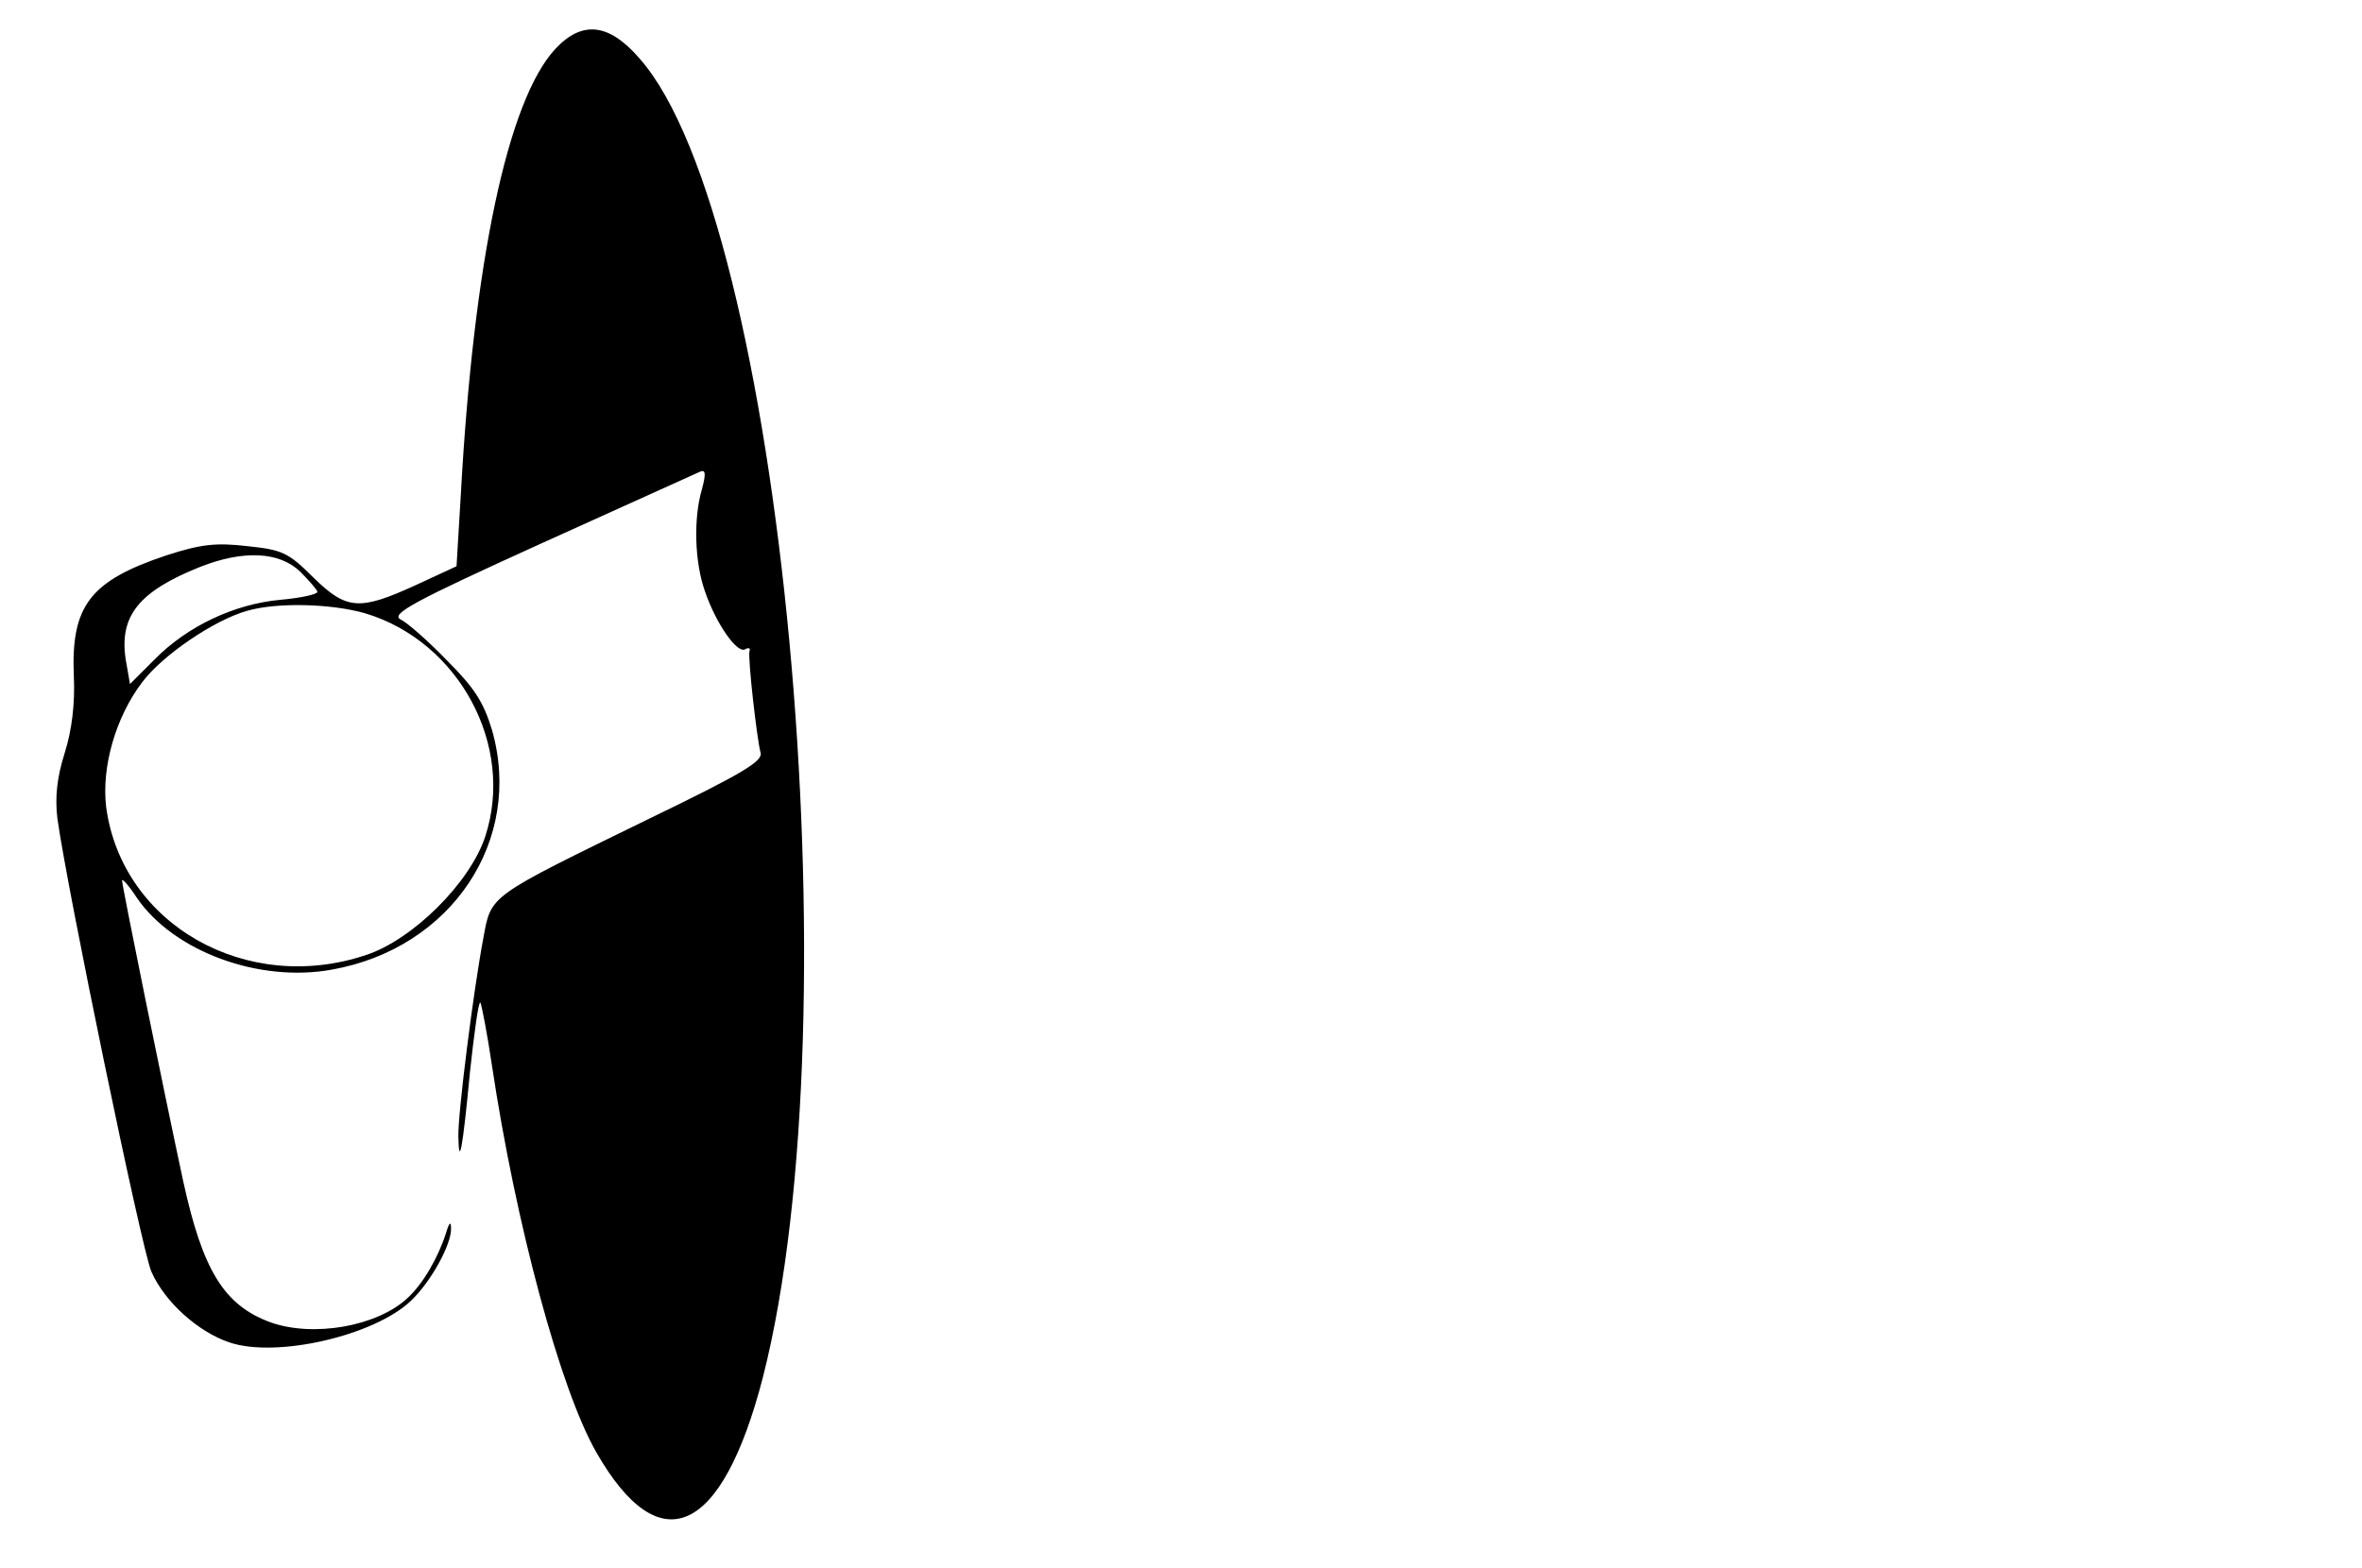 <?xml version="1.0" standalone="no"?>
<!DOCTYPE svg PUBLIC "-//W3C//DTD SVG 20010904//EN"
 "http://www.w3.org/TR/2001/REC-SVG-20010904/DTD/svg10.dtd">
<svg version="1.0" xmlns="http://www.w3.org/2000/svg"
 width="387pt" height="257pt" viewBox="0 0 387 257"
 preserveAspectRatio="xMidYMid meet">
<g transform="translate(0,257) scale(0.1,-0.1)"
fill="#000000" stroke="none">
<path d="M910 2490 c-78 -84 -134 -348 -155 -731 l-7 -117 -67 -31 c-92 -42
-113 -41 -168 13 -41 41 -51 45 -108 51 -52 6 -76 3 -132 -15 -126 -42 -157
-83 -152 -199 2 -43 -3 -87 -15 -125 -13 -41 -16 -73 -12 -107 16 -116 138
-706 154 -743 22 -50 77 -99 128 -116 77 -26 237 11 297 68 33 31 67 93 66
119 0 12 -3 10 -8 -7 -13 -41 -38 -84 -63 -107 -50 -47 -155 -65 -225 -40 -76
28 -111 85 -143 232 -31 144 -100 483 -100 492 0 4 11 -8 24 -28 60 -88 200
-140 320 -118 196 35 314 212 262 393 -14 46 -29 69 -74 114 -31 32 -65 62
-76 67 -16 9 23 30 230 124 137 62 254 115 261 118 9 4 10 -3 3 -29 -14 -48
-12 -119 5 -167 18 -53 53 -103 66 -95 5 3 9 2 7 -3 -3 -11 12 -143 18 -166 5
-14 -28 -34 -183 -109 -264 -129 -258 -124 -271 -195 -16 -84 -42 -288 -41
-326 1 -51 7 -21 19 106 7 65 14 116 17 114 2 -3 11 -49 19 -103 39 -260 112
-531 171 -634 104 -182 206 -136 273 123 152 597 31 1897 -202 2161 -50 58
-94 63 -138 16z m-418 -857 c15 -15 28 -30 28 -33 0 -4 -27 -10 -61 -13 -75
-7 -152 -43 -206 -98 l-40 -40 -7 40 c-11 72 22 112 122 152 71 28 130 25 164
-8z m106 -68 c154 -46 246 -217 197 -366 -25 -76 -119 -169 -195 -194 -196
-66 -400 50 -426 242 -8 65 15 147 59 205 33 44 118 102 172 117 48 14 137 12
193 -4z"/>
</g>
</svg>
